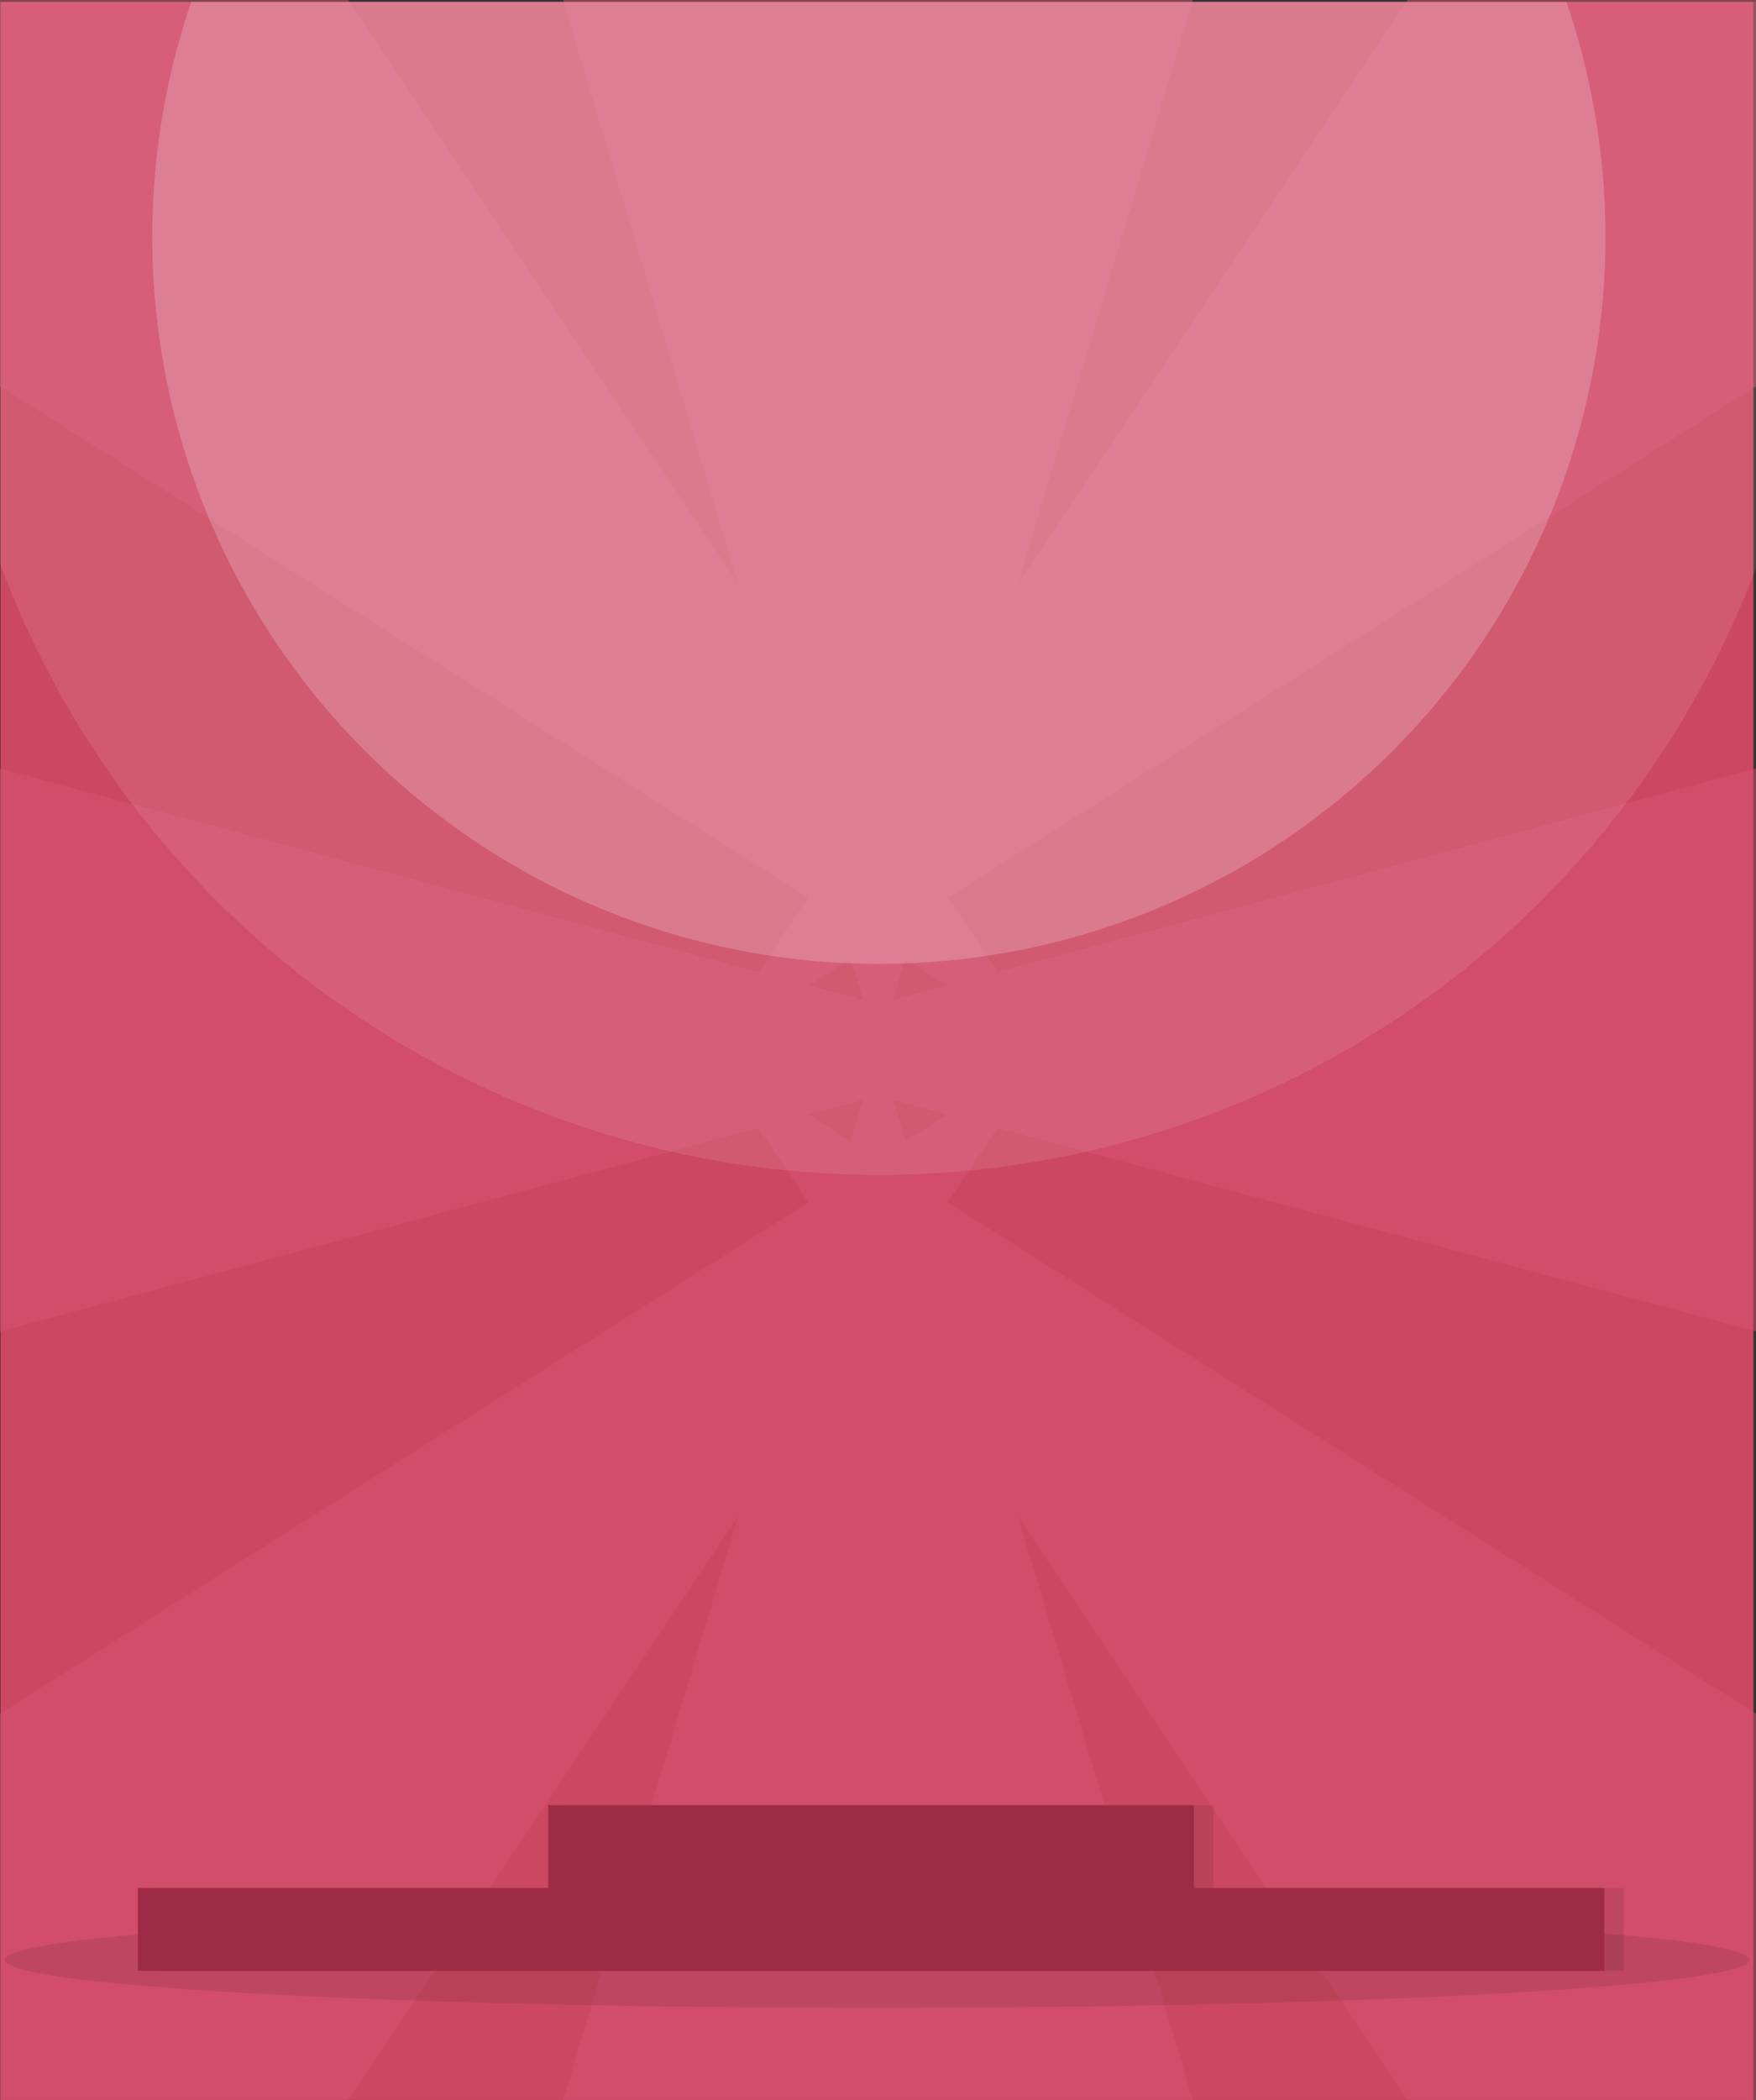 <svg xmlns="http://www.w3.org/2000/svg" xmlns:xlink="http://www.w3.org/1999/xlink" width="340.001" height="406.36" viewBox="0 0 340.001 406.36"><rect x="0" y="0" width="340.001" height="406.36" fill="#333333" stroke="none"/><defs><clipPath id="a"><rect width="340" height="340" transform="translate(-0.001 0)" fill="none"/></clipPath></defs><g transform="translate(-725.98 -266.64)"><g transform="translate(693 266.64)"><g transform="translate(32.981)"><rect width="339.411" height="406" transform="translate(0.095 0.36)" fill="#cc4862"/><g opacity="0.5"><path d="M0,0V74.735L203.18,203.18,67.456,0Z" fill="#d65171"/><path d="M0,237.452V291.9l203.18-54.452L0,183Z" transform="translate(0 -34.272)" fill="#d65171"/><path d="M235.954,0H175l60.954,203.18L296.908,0Z" transform="translate(-65.954)" fill="#d65171"/><path d="M453.18,0H385.724L250,203.18,453.18,74.735Z" transform="translate(-113.18)" fill="#d65171"/><path d="M453.18,453.18V378.445L250,250,385.724,453.18Z" transform="translate(-113.18 -46.82)" fill="#d65171"/><path d="M453.18,237.452V183L250,237.452,453.18,291.9Z" transform="translate(-113.18 -34.272)" fill="#d65171"/><path d="M235.954,453.18h60.954L235.954,250,175,453.18Z" transform="translate(-65.954 -46.82)" fill="#d65171"/><path d="M0,453.18H67.456L203.18,250,0,378.445Z" transform="translate(0 -46.82)" fill="#d65171"/></g></g><g transform="translate(33)"><g transform="translate(-0.02 0.36)" clip-path="url(#a)"><g transform="translate(-86.534 -211.226)"><circle cx="181.516" cy="181.516" r="181.516" transform="translate(0 256.702) rotate(-45)" fill="#fff" opacity="0.1"/><circle cx="140.681" cy="140.681" r="140.681" transform="translate(57.748 256.702) rotate(-45)" fill="#fff" opacity="0.2"/></g></g></g></g><g transform="translate(726.857 615.962)"><ellipse cx="168.917" cy="9.289" rx="168.917" ry="9.289" transform="translate(0 20.647)" fill="#0c0c0c" opacity="0.1"/><g transform="translate(25.818)"><path d="M271.637,430.708V414.682H146.614v16.026H67.16v16.025H351.091V430.708Z" transform="translate(-63.381 -414.682)" fill="#0b0c0c" opacity="0.1"/><path d="M266.637,430.708V414.682H141.614v16.026H62.16v16.025H346.091V430.708Z" transform="translate(-62.16 -414.682)" fill="#9e2b46"/></g></g></g></svg>